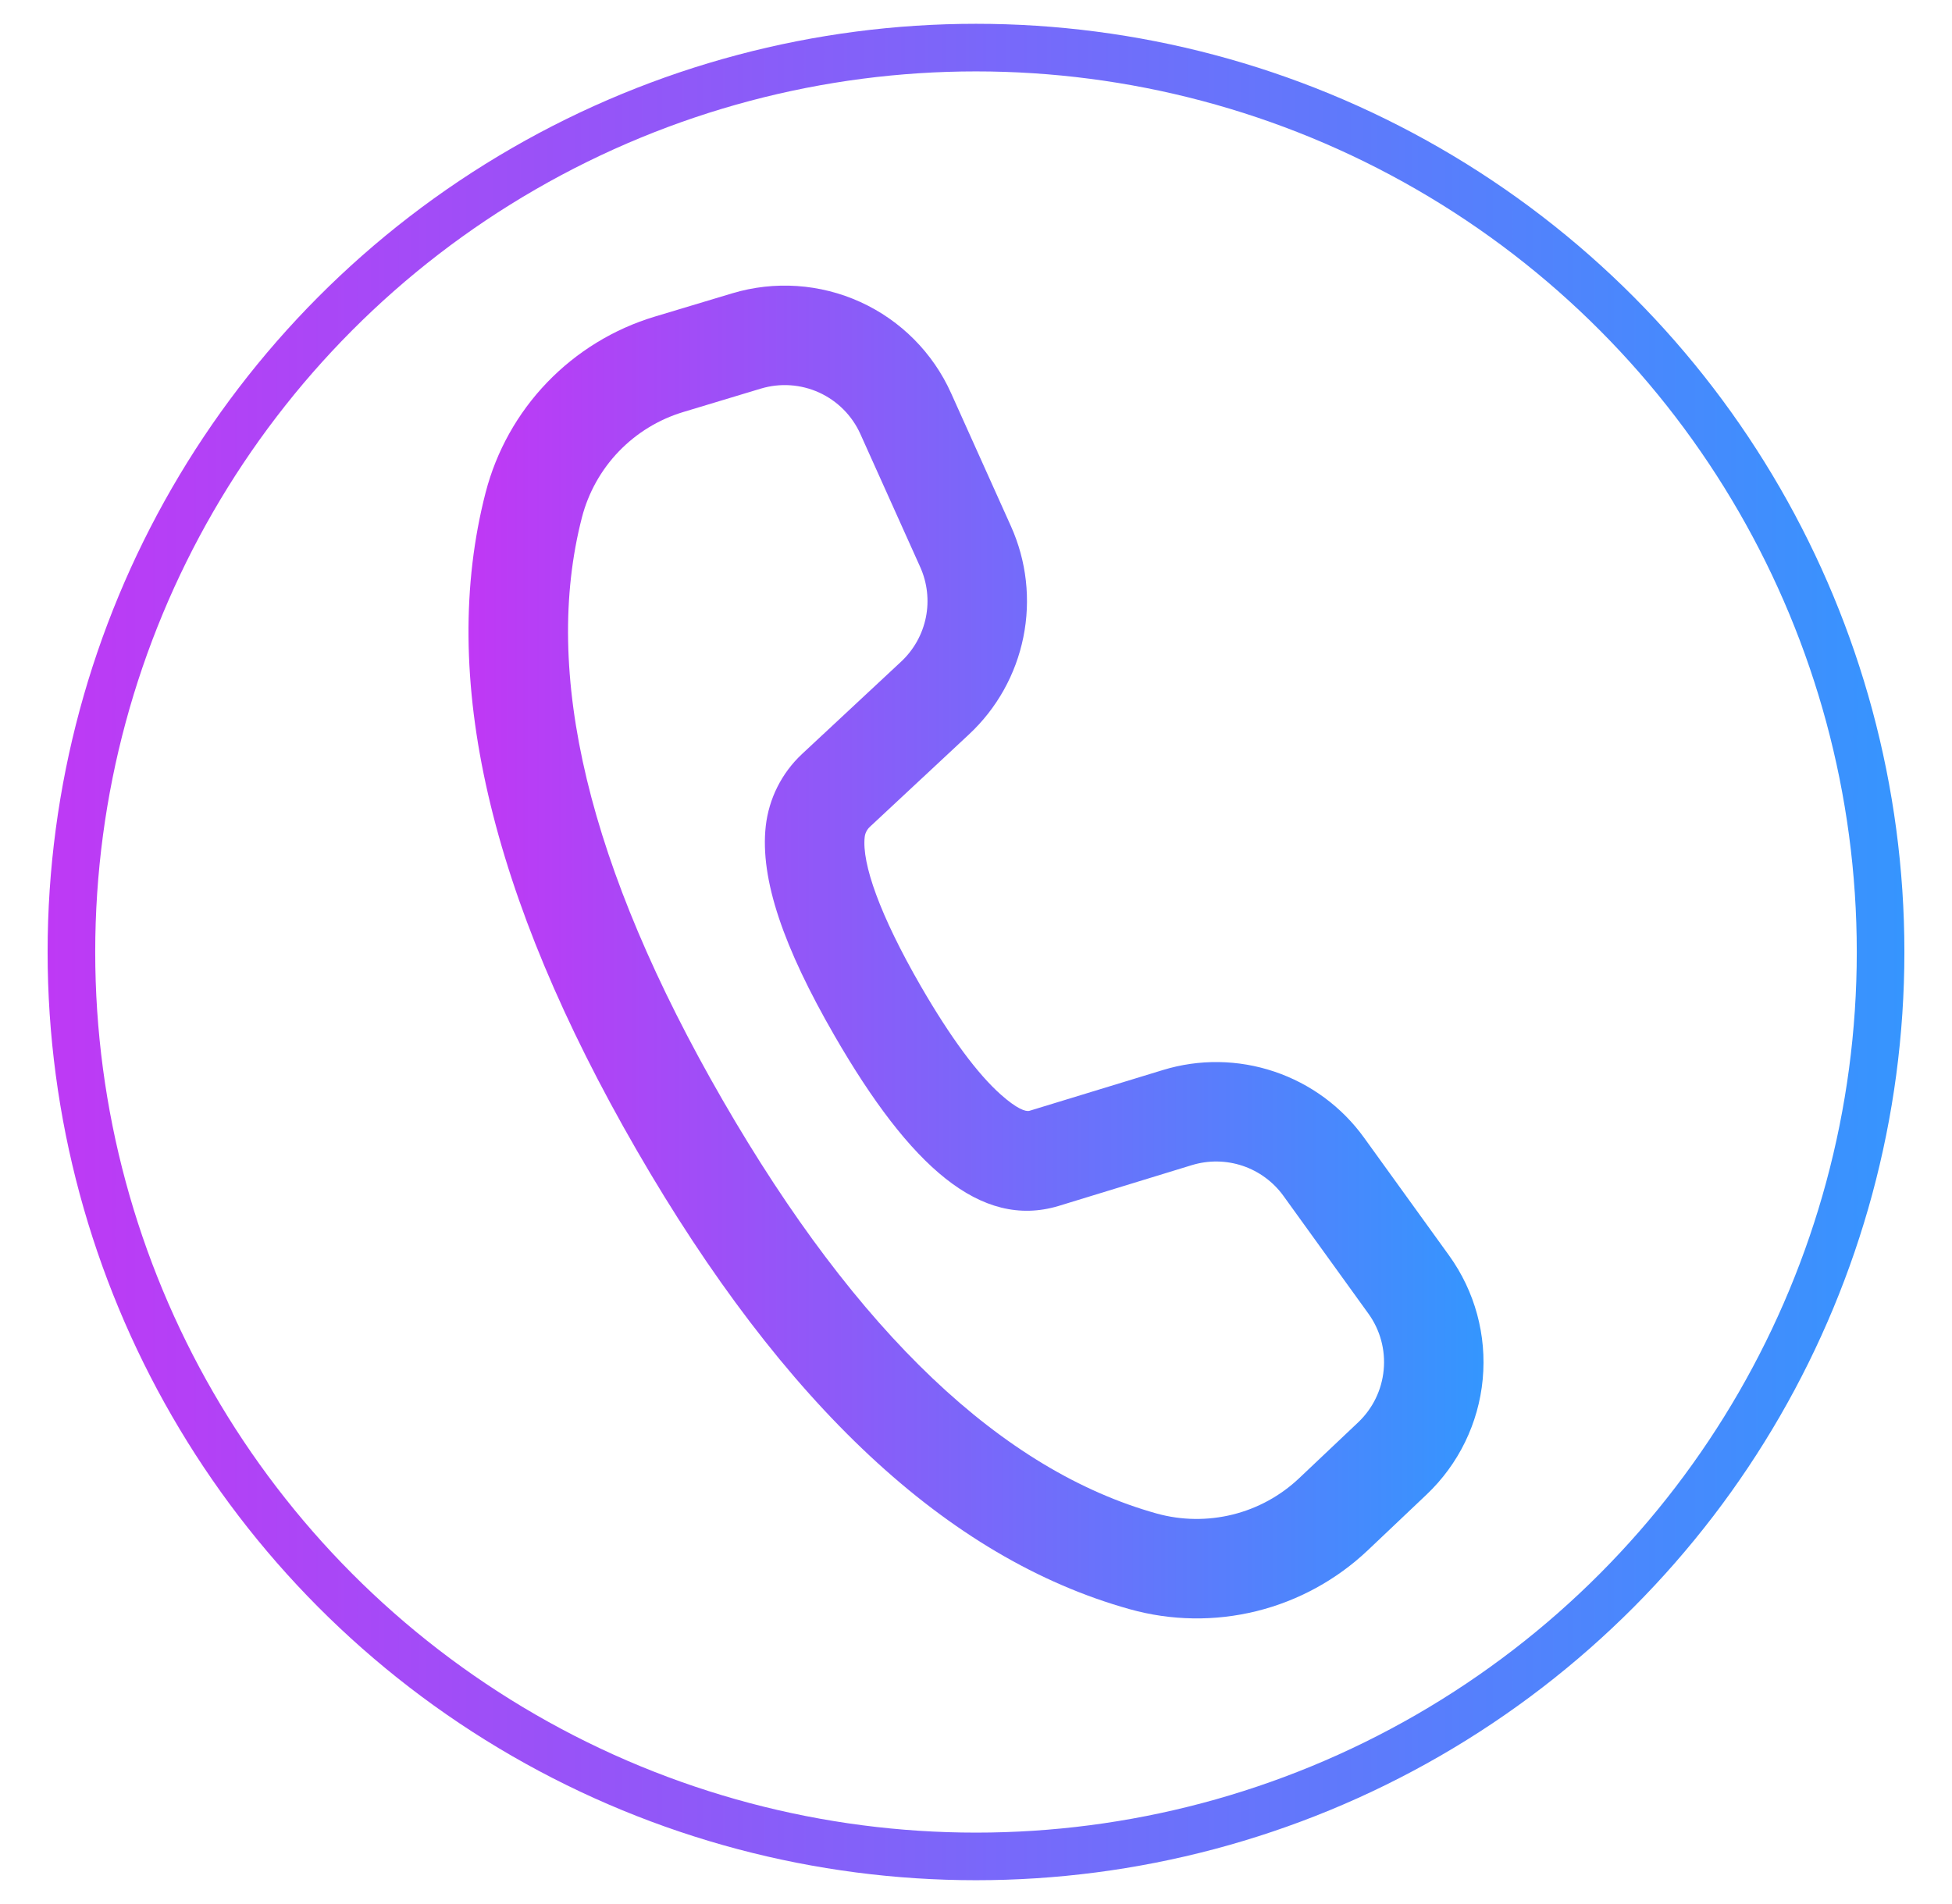 <svg width="41" height="40" viewBox="0 0 41 40" fill="none" xmlns="http://www.w3.org/2000/svg">
<circle cx="20.5" cy="20" r="19" stroke="url(#paint0_linear_615_27438)" strokeWidth="2"/>
<path d="M13.751 6.652L15.377 6.163C16.267 5.895 17.225 5.959 18.072 6.345C18.919 6.731 19.596 7.412 19.977 8.26L21.234 11.055C21.562 11.785 21.654 12.599 21.495 13.384C21.337 14.168 20.938 14.883 20.352 15.429L18.271 17.37C18.21 17.427 18.171 17.503 18.162 17.586C18.101 18.139 18.475 19.216 19.339 20.714C19.968 21.802 20.538 22.567 21.021 22.995C21.358 23.295 21.544 23.359 21.623 23.336L24.424 22.48C25.189 22.245 26.007 22.257 26.765 22.512C27.524 22.767 28.183 23.252 28.651 23.901L30.436 26.375C30.979 27.128 31.23 28.052 31.143 28.976C31.056 29.899 30.637 30.76 29.964 31.398L28.729 32.569C28.074 33.189 27.269 33.63 26.393 33.847C25.517 34.064 24.6 34.05 23.731 33.807C19.894 32.736 16.454 29.498 13.371 24.16C10.285 18.815 9.203 14.211 10.2 10.347C10.425 9.478 10.869 8.682 11.491 8.035C12.113 7.388 12.891 6.911 13.751 6.652ZM14.354 8.655C13.838 8.81 13.372 9.095 12.998 9.483C12.625 9.871 12.358 10.349 12.223 10.87C11.385 14.119 12.345 18.2 15.181 23.115C18.014 28.022 21.064 30.893 24.294 31.796C24.815 31.941 25.365 31.948 25.891 31.818C26.416 31.688 26.898 31.424 27.291 31.051L28.527 29.881C28.833 29.591 29.024 29.2 29.063 28.779C29.103 28.359 28.989 27.939 28.742 27.597L26.958 25.124C26.745 24.829 26.445 24.608 26.101 24.492C25.756 24.376 25.383 24.371 25.035 24.477L22.228 25.337C20.598 25.822 19.118 24.511 17.529 21.759C16.459 19.906 15.96 18.471 16.084 17.355C16.15 16.775 16.419 16.24 16.845 15.841L18.927 13.9C19.193 13.652 19.375 13.327 19.447 12.971C19.519 12.614 19.477 12.244 19.328 11.912L18.071 9.117C17.898 8.732 17.59 8.423 17.206 8.247C16.821 8.072 16.386 8.042 15.981 8.164L14.354 8.655Z" fill="url(#paint1_linear_615_27438)"/>
<defs>
<linearGradient id="paint0_linear_615_27438" x1="0.5" y1="20" x2="40.5" y2="20" gradientUnits="userSpaceOnUse">
<stop stop-color="#C038F5"/>
<stop offset="1" stop-color="#3496FE"/>
</linearGradient>
<linearGradient id="paint1_linear_615_27438" x1="9.84" y1="20" x2="31.16" y2="20" gradientUnits="userSpaceOnUse">
<stop stop-color="#C038F5"/>
<stop offset="1" stop-color="#3496FE"/>
</linearGradient>
</defs>
</svg>
